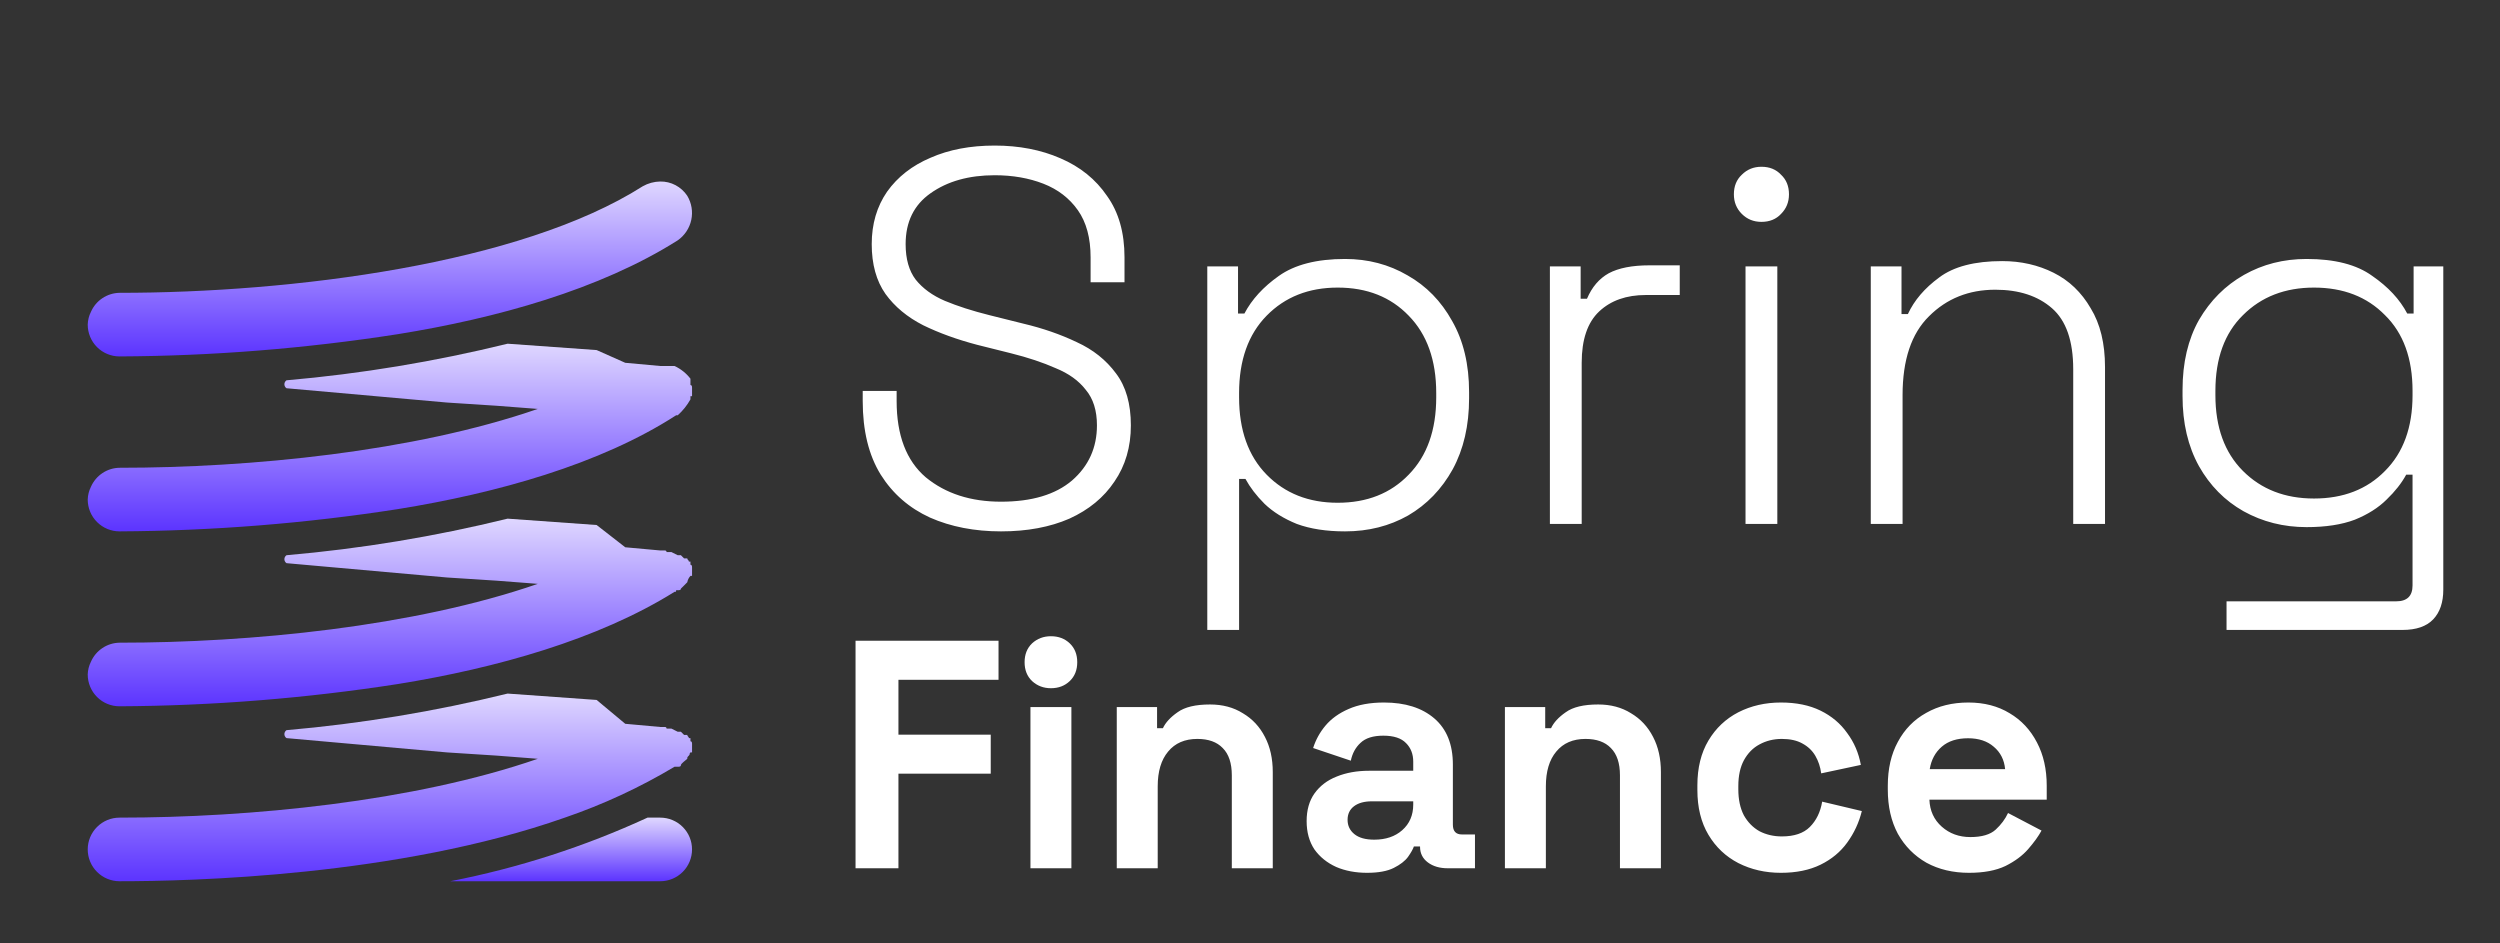 <svg width="167" height="63" viewBox="0 0 167 63" fill="none" xmlns="http://www.w3.org/2000/svg">
<rect x="0" y="0" width="167" height="63" fill="#333333" stroke="none"/>
<path d="M66.869 35.496C65.099 35.496 63.517 35.189 62.125 34.575C60.733 33.938 59.635 32.982 58.833 31.708C58.03 30.41 57.629 28.769 57.629 26.787V26.114H59.895V26.787C59.895 29.076 60.544 30.776 61.842 31.885C63.163 32.97 64.839 33.513 66.869 33.513C68.922 33.513 70.503 33.041 71.612 32.097C72.722 31.13 73.276 29.902 73.276 28.415C73.276 27.424 73.028 26.634 72.533 26.044C72.061 25.43 71.388 24.946 70.515 24.592C69.665 24.215 68.674 23.884 67.541 23.601L65.276 23.034C63.93 22.68 62.727 22.244 61.665 21.725C60.603 21.182 59.765 20.486 59.151 19.636C58.538 18.763 58.231 17.654 58.231 16.308C58.231 14.963 58.573 13.795 59.258 12.803C59.965 11.812 60.933 11.057 62.16 10.538C63.388 9.995 64.815 9.724 66.444 9.724C68.072 9.724 69.536 10.007 70.834 10.573C72.155 11.14 73.194 11.977 73.949 13.087C74.728 14.172 75.117 15.541 75.117 17.193V18.857H72.852V17.193C72.852 15.895 72.568 14.845 72.002 14.043C71.435 13.24 70.668 12.65 69.701 12.273C68.733 11.895 67.647 11.706 66.444 11.706C64.721 11.706 63.293 12.107 62.16 12.91C61.051 13.689 60.496 14.821 60.496 16.308C60.496 17.299 60.721 18.09 61.169 18.68C61.641 19.27 62.29 19.742 63.116 20.096C63.966 20.45 64.957 20.769 66.09 21.052L68.356 21.618C69.654 21.925 70.845 22.338 71.931 22.857C73.017 23.353 73.89 24.049 74.551 24.946C75.212 25.819 75.542 26.976 75.542 28.415C75.542 29.855 75.176 31.106 74.445 32.168C73.737 33.23 72.734 34.056 71.435 34.646C70.137 35.212 68.615 35.496 66.869 35.496ZM80.647 42.08V17.795H82.7V20.946H83.125C83.621 20.002 84.388 19.164 85.426 18.432C86.488 17.677 87.963 17.299 89.851 17.299C91.385 17.299 92.778 17.665 94.029 18.397C95.28 19.105 96.271 20.12 97.002 21.441C97.758 22.763 98.135 24.344 98.135 26.185V26.61C98.135 28.427 97.769 30.008 97.038 31.354C96.306 32.675 95.315 33.702 94.064 34.434C92.813 35.142 91.409 35.496 89.851 35.496C88.601 35.496 87.527 35.33 86.63 35C85.757 34.646 85.037 34.198 84.471 33.655C83.928 33.112 83.503 32.557 83.196 31.991H82.771V42.08H80.647ZM89.356 33.584C91.315 33.584 92.896 32.959 94.1 31.708C95.327 30.457 95.94 28.734 95.94 26.539V26.256C95.94 24.061 95.327 22.338 94.1 21.087C92.896 19.837 91.315 19.211 89.356 19.211C87.421 19.211 85.839 19.837 84.612 21.087C83.385 22.338 82.771 24.061 82.771 26.256V26.539C82.771 28.734 83.385 30.457 84.612 31.708C85.839 32.959 87.421 33.584 89.356 33.584ZM103.533 35V17.795H105.587V19.954H106.011C106.342 19.176 106.826 18.609 107.463 18.255C108.124 17.901 109.032 17.724 110.189 17.724H112.207V19.707H109.941C108.643 19.707 107.605 20.073 106.826 20.804C106.047 21.536 105.657 22.68 105.657 24.238V35H103.533ZM116.601 35V17.795H118.725V35H116.601ZM117.663 14.821C117.144 14.821 116.708 14.644 116.354 14.29C116 13.936 115.823 13.5 115.823 12.98C115.823 12.438 116 12.001 116.354 11.671C116.708 11.317 117.144 11.14 117.663 11.14C118.206 11.14 118.643 11.317 118.973 11.671C119.327 12.001 119.504 12.438 119.504 12.98C119.504 13.5 119.327 13.936 118.973 14.29C118.643 14.644 118.206 14.821 117.663 14.821ZM124.968 35V17.795H127.021V20.981H127.446C127.871 20.061 128.567 19.247 129.534 18.538C130.502 17.807 131.906 17.441 133.747 17.441C134.998 17.441 136.143 17.701 137.181 18.22C138.219 18.739 139.045 19.53 139.659 20.592C140.296 21.63 140.615 22.94 140.615 24.521V35H138.491V24.663C138.491 22.775 138.019 21.418 137.075 20.592C136.131 19.766 134.868 19.353 133.287 19.353C131.517 19.353 130.042 19.943 128.862 21.123C127.682 22.279 127.092 24.038 127.092 26.398V35H124.968ZM145.794 26.468V26.044C145.794 24.226 146.16 22.669 146.892 21.371C147.647 20.073 148.65 19.07 149.901 18.361C151.152 17.654 152.544 17.299 154.078 17.299C155.966 17.299 157.429 17.677 158.468 18.432C159.53 19.164 160.309 20.002 160.804 20.946H161.229V17.795H163.212V39.39C163.212 40.239 162.987 40.9 162.539 41.372C162.091 41.844 161.406 42.08 160.486 42.08H148.733V40.169H160.061C160.793 40.169 161.158 39.815 161.158 39.106V31.708H160.734C160.427 32.274 159.99 32.829 159.424 33.372C158.881 33.914 158.173 34.363 157.3 34.717C156.426 35.047 155.353 35.212 154.078 35.212C152.544 35.212 151.14 34.858 149.865 34.15C148.615 33.442 147.623 32.439 146.892 31.141C146.16 29.82 145.794 28.262 145.794 26.468ZM154.574 33.301C156.533 33.301 158.114 32.687 159.317 31.46C160.545 30.233 161.158 28.545 161.158 26.398V26.114C161.158 23.943 160.545 22.256 159.317 21.052C158.114 19.825 156.533 19.211 154.574 19.211C152.638 19.211 151.057 19.825 149.83 21.052C148.603 22.256 147.989 23.943 147.989 26.114V26.398C147.989 28.545 148.603 30.233 149.83 31.46C151.057 32.687 152.638 33.301 154.574 33.301ZM57.15 58V42.803H66.702V45.409H60.016V49.078H66.181V51.683H60.016V58H57.15ZM68.834 58V47.232H71.569V58H68.834ZM70.201 45.973C69.709 45.973 69.29 45.814 68.942 45.495C68.609 45.177 68.443 44.757 68.443 44.236C68.443 43.715 68.609 43.296 68.942 42.977C69.29 42.659 69.709 42.5 70.201 42.5C70.708 42.5 71.128 42.659 71.46 42.977C71.793 43.296 71.96 43.715 71.96 44.236C71.96 44.757 71.793 45.177 71.46 45.495C71.128 45.814 70.708 45.973 70.201 45.973ZM74.6 58V47.232H77.292V48.643H77.683C77.857 48.267 78.182 47.912 78.66 47.58C79.137 47.232 79.861 47.059 80.831 47.059C81.67 47.059 82.401 47.254 83.023 47.645C83.66 48.021 84.152 48.549 84.5 49.23C84.847 49.895 85.021 50.677 85.021 51.574V58H82.285V51.791C82.285 50.981 82.083 50.373 81.677 49.968C81.287 49.562 80.722 49.36 79.984 49.36C79.145 49.36 78.493 49.642 78.03 50.206C77.567 50.756 77.335 51.531 77.335 52.529V58H74.6ZM91.321 58.304C90.554 58.304 89.866 58.174 89.258 57.913C88.651 57.638 88.166 57.247 87.804 56.741C87.457 56.22 87.283 55.59 87.283 54.852C87.283 54.114 87.457 53.499 87.804 53.007C88.166 52.5 88.658 52.124 89.28 51.878C89.917 51.617 90.641 51.487 91.451 51.487H94.404V50.879C94.404 50.373 94.244 49.96 93.926 49.642C93.608 49.309 93.101 49.143 92.406 49.143C91.726 49.143 91.22 49.302 90.887 49.62C90.554 49.924 90.337 50.322 90.235 50.814L87.717 49.968C87.891 49.418 88.166 48.918 88.542 48.47C88.933 48.007 89.447 47.637 90.083 47.362C90.735 47.073 91.523 46.928 92.45 46.928C93.868 46.928 94.99 47.283 95.815 47.992C96.64 48.701 97.052 49.729 97.052 51.075V55.091C97.052 55.525 97.255 55.742 97.66 55.742H98.528V58H96.705C96.169 58 95.728 57.87 95.38 57.609C95.033 57.349 94.859 57.001 94.859 56.567V56.545H94.447C94.389 56.719 94.259 56.951 94.056 57.24C93.854 57.515 93.535 57.761 93.101 57.978C92.667 58.195 92.073 58.304 91.321 58.304ZM91.799 56.09C92.566 56.09 93.188 55.88 93.665 55.46C94.158 55.026 94.404 54.454 94.404 53.745V53.528H91.647C91.14 53.528 90.742 53.636 90.453 53.853C90.163 54.071 90.018 54.375 90.018 54.765C90.018 55.156 90.17 55.474 90.474 55.721C90.778 55.967 91.22 56.09 91.799 56.09ZM100.528 58V47.232H103.22V48.643H103.611C103.785 48.267 104.11 47.912 104.588 47.58C105.066 47.232 105.789 47.059 106.759 47.059C107.598 47.059 108.329 47.254 108.952 47.645C109.588 48.021 110.08 48.549 110.428 49.23C110.775 49.895 110.949 50.677 110.949 51.574V58H108.213V51.791C108.213 50.981 108.011 50.373 107.606 49.968C107.215 49.562 106.65 49.36 105.912 49.36C105.073 49.36 104.422 49.642 103.958 50.206C103.495 50.756 103.264 51.531 103.264 52.529V58H100.528ZM118.964 58.304C117.922 58.304 116.974 58.087 116.12 57.653C115.281 57.218 114.615 56.589 114.123 55.764C113.631 54.939 113.385 53.94 113.385 52.768V52.464C113.385 51.292 113.631 50.293 114.123 49.468C114.615 48.643 115.281 48.014 116.12 47.58C116.974 47.145 117.922 46.928 118.964 46.928C119.992 46.928 120.874 47.109 121.613 47.471C122.351 47.833 122.944 48.332 123.393 48.969C123.856 49.591 124.16 50.3 124.305 51.096L121.656 51.661C121.598 51.227 121.468 50.836 121.265 50.489C121.063 50.141 120.773 49.866 120.397 49.664C120.035 49.461 119.579 49.36 119.029 49.36C118.479 49.36 117.98 49.483 117.531 49.729C117.097 49.96 116.75 50.315 116.489 50.792C116.243 51.256 116.12 51.827 116.12 52.508V52.725C116.12 53.405 116.243 53.984 116.489 54.461C116.75 54.925 117.097 55.279 117.531 55.525C117.98 55.757 118.479 55.873 119.029 55.873C119.854 55.873 120.476 55.663 120.896 55.243C121.33 54.809 121.605 54.244 121.721 53.55L124.37 54.179C124.182 54.946 123.856 55.648 123.393 56.285C122.944 56.907 122.351 57.399 121.613 57.761C120.874 58.123 119.992 58.304 118.964 58.304ZM131.532 58.304C130.461 58.304 129.513 58.08 128.688 57.631C127.878 57.168 127.241 56.524 126.778 55.699C126.329 54.859 126.105 53.875 126.105 52.746V52.486C126.105 51.357 126.329 50.38 126.778 49.555C127.227 48.716 127.856 48.072 128.667 47.623C129.477 47.16 130.418 46.928 131.489 46.928C132.545 46.928 133.464 47.167 134.246 47.645C135.028 48.108 135.635 48.759 136.07 49.599C136.504 50.423 136.721 51.386 136.721 52.486V53.419H128.884C128.913 54.157 129.188 54.758 129.709 55.221C130.23 55.684 130.867 55.916 131.619 55.916C132.386 55.916 132.951 55.749 133.313 55.417C133.674 55.084 133.949 54.715 134.137 54.309L136.374 55.482C136.171 55.858 135.874 56.27 135.483 56.719C135.107 57.153 134.601 57.53 133.964 57.848C133.327 58.152 132.517 58.304 131.532 58.304ZM128.906 51.379H133.942C133.884 50.756 133.631 50.257 133.182 49.881C132.748 49.504 132.176 49.316 131.467 49.316C130.729 49.316 130.143 49.504 129.709 49.881C129.275 50.257 129.007 50.756 128.906 51.379Z" fill="white"/>
<g clip-path="url(#clip0_26_4)">
<path d="M44.104 54.618H43.254C39.048 56.555 34.626 57.981 30.081 58.867H44.104C44.667 58.867 45.208 58.643 45.606 58.245C46.005 57.846 46.228 57.306 46.228 56.742C46.228 56.179 46.005 55.638 45.606 55.24C45.208 54.842 44.667 54.618 44.104 54.618Z" fill="url(#paint0_linear_26_4)"/>
<path d="M7.985 23.81C14.21 23.78 20.424 23.282 26.576 22.323C33.162 21.261 40.067 19.349 45.272 16.055C45.735 15.732 46.058 15.245 46.177 14.694C46.295 14.142 46.2 13.565 45.91 13.081C45.713 12.783 45.445 12.539 45.129 12.371C44.814 12.204 44.461 12.119 44.104 12.125C43.694 12.131 43.292 12.241 42.935 12.443C34.755 17.649 19.458 19.561 7.985 19.561C7.577 19.568 7.181 19.692 6.841 19.918C6.502 20.143 6.236 20.462 6.073 20.836C5.94 21.1 5.868 21.39 5.86 21.686C5.86 22.249 6.084 22.79 6.482 23.188C6.881 23.586 7.421 23.81 7.985 23.81Z" fill="url(#paint1_linear_26_4)"/>
<path d="M7.985 35.496C14.21 35.462 20.424 34.965 26.576 34.009C33.162 32.946 40.067 31.034 45.166 27.741H45.273C45.612 27.436 45.9 27.077 46.122 26.678V26.466H46.229V25.935C46.229 25.829 46.229 25.722 46.122 25.722V25.51V25.297C45.842 24.933 45.477 24.642 45.06 24.448H44.104L41.767 24.235L39.855 23.385L33.906 22.96C29.054 24.153 24.117 24.97 19.139 25.404C19.096 25.433 19.06 25.472 19.035 25.519C19.01 25.565 18.997 25.617 18.997 25.669C18.997 25.722 19.01 25.774 19.035 25.82C19.06 25.866 19.096 25.906 19.139 25.935L29.869 26.891L33.162 27.104L35.924 27.316C27.638 30.184 16.696 31.247 7.985 31.247C7.578 31.253 7.181 31.377 6.842 31.603C6.503 31.829 6.236 32.148 6.073 32.521C5.941 32.786 5.868 33.076 5.86 33.371C5.86 33.935 6.084 34.475 6.483 34.873C6.881 35.272 7.421 35.496 7.985 35.496Z" fill="url(#paint2_linear_26_4)"/>
<path d="M7.985 47.181C14.21 47.147 20.424 46.65 26.576 45.694C33.162 44.632 39.961 42.72 45.06 39.533C45.166 39.533 45.166 39.533 45.166 39.426H45.273C45.379 39.426 45.485 39.426 45.485 39.32L45.91 38.895C45.939 38.736 46.013 38.589 46.122 38.47H46.229V37.939C46.229 37.833 46.229 37.727 46.122 37.727V37.514H46.016C46.016 37.408 45.91 37.408 45.91 37.302H45.697L45.485 37.089H45.273L44.848 36.877H44.529C44.529 36.849 44.518 36.822 44.498 36.802C44.478 36.782 44.451 36.771 44.423 36.771H44.104L41.767 36.558L39.855 35.071L33.906 34.646C29.054 35.839 24.117 36.656 19.139 37.089C19.096 37.118 19.06 37.158 19.035 37.204C19.01 37.251 18.997 37.302 18.997 37.355C18.997 37.407 19.01 37.459 19.035 37.505C19.06 37.552 19.096 37.591 19.139 37.62L29.869 38.577L33.162 38.789L35.924 39.001C27.638 41.87 16.696 42.932 7.985 42.932C7.578 42.939 7.181 43.062 6.842 43.289C6.503 43.515 6.236 43.833 6.073 44.207C5.941 44.471 5.868 44.761 5.86 45.057C5.86 45.62 6.084 46.161 6.483 46.559C6.881 46.958 7.421 47.181 7.985 47.181Z" fill="url(#paint3_linear_26_4)"/>
<path d="M45.06 51.218H45.273C45.379 51.218 45.485 51.218 45.485 51.112C45.485 51.006 45.804 50.793 45.91 50.687C45.91 50.581 45.91 50.581 46.016 50.474C46.122 50.368 46.016 50.368 46.122 50.262H46.229V49.731C46.229 49.625 46.229 49.519 46.122 49.519V49.306H46.016C46.016 49.2 45.91 49.2 45.91 49.093H45.697L45.485 48.881H45.273L44.848 48.669H44.529C44.529 48.64 44.518 48.613 44.498 48.593C44.478 48.574 44.451 48.562 44.423 48.562H44.104L41.767 48.35L39.855 46.756L33.906 46.331C29.054 47.524 24.117 48.341 19.139 48.775C19.096 48.804 19.06 48.843 19.035 48.89C19.01 48.936 18.997 48.988 18.997 49.04C18.997 49.093 19.01 49.145 19.035 49.191C19.06 49.237 19.096 49.277 19.139 49.306L29.869 50.262L33.162 50.474L35.924 50.687C27.638 53.555 16.696 54.618 7.985 54.618C7.421 54.618 6.881 54.841 6.483 55.24C6.084 55.638 5.86 56.179 5.86 56.742C5.86 57.306 6.084 57.846 6.483 58.245C6.881 58.643 7.421 58.867 7.985 58.867C12.659 58.867 26.576 58.548 37.73 54.618C40.285 53.743 42.742 52.604 45.06 51.218Z" fill="url(#paint4_linear_26_4)"/>
</g>
<defs>
<linearGradient id="paint0_linear_26_4" x1="38.155" y1="54.618" x2="38.155" y2="58.867" gradientUnits="userSpaceOnUse">
<stop stop-color="#DFD7FF"/>
<stop offset="1" stop-color="#5C34FF"/>
</linearGradient>
<linearGradient id="paint1_linear_26_4" x1="26.043" y1="12.124" x2="26.043" y2="23.81" gradientUnits="userSpaceOnUse">
<stop stop-color="#DFD7FF"/>
<stop offset="1" stop-color="#5C34FF"/>
</linearGradient>
<linearGradient id="paint2_linear_26_4" x1="26.044" y1="22.96" x2="26.044" y2="35.496" gradientUnits="userSpaceOnUse">
<stop stop-color="#DFD7FF"/>
<stop offset="1" stop-color="#5C34FF"/>
</linearGradient>
<linearGradient id="paint3_linear_26_4" x1="26.044" y1="34.646" x2="26.044" y2="47.181" gradientUnits="userSpaceOnUse">
<stop stop-color="#DFD7FF"/>
<stop offset="1" stop-color="#5C34FF"/>
</linearGradient>
<linearGradient id="paint4_linear_26_4" x1="26.044" y1="46.331" x2="26.044" y2="58.867" gradientUnits="userSpaceOnUse">
<stop stop-color="#DFD7FF"/>
<stop offset="1" stop-color="#5C34FF"/>
</linearGradient>
<clipPath id="clip0_26_4">
<rect width="50.992" height="50.992" fill="white" transform="translate(0.549 10)"/>
</clipPath>
</defs>
</svg>
